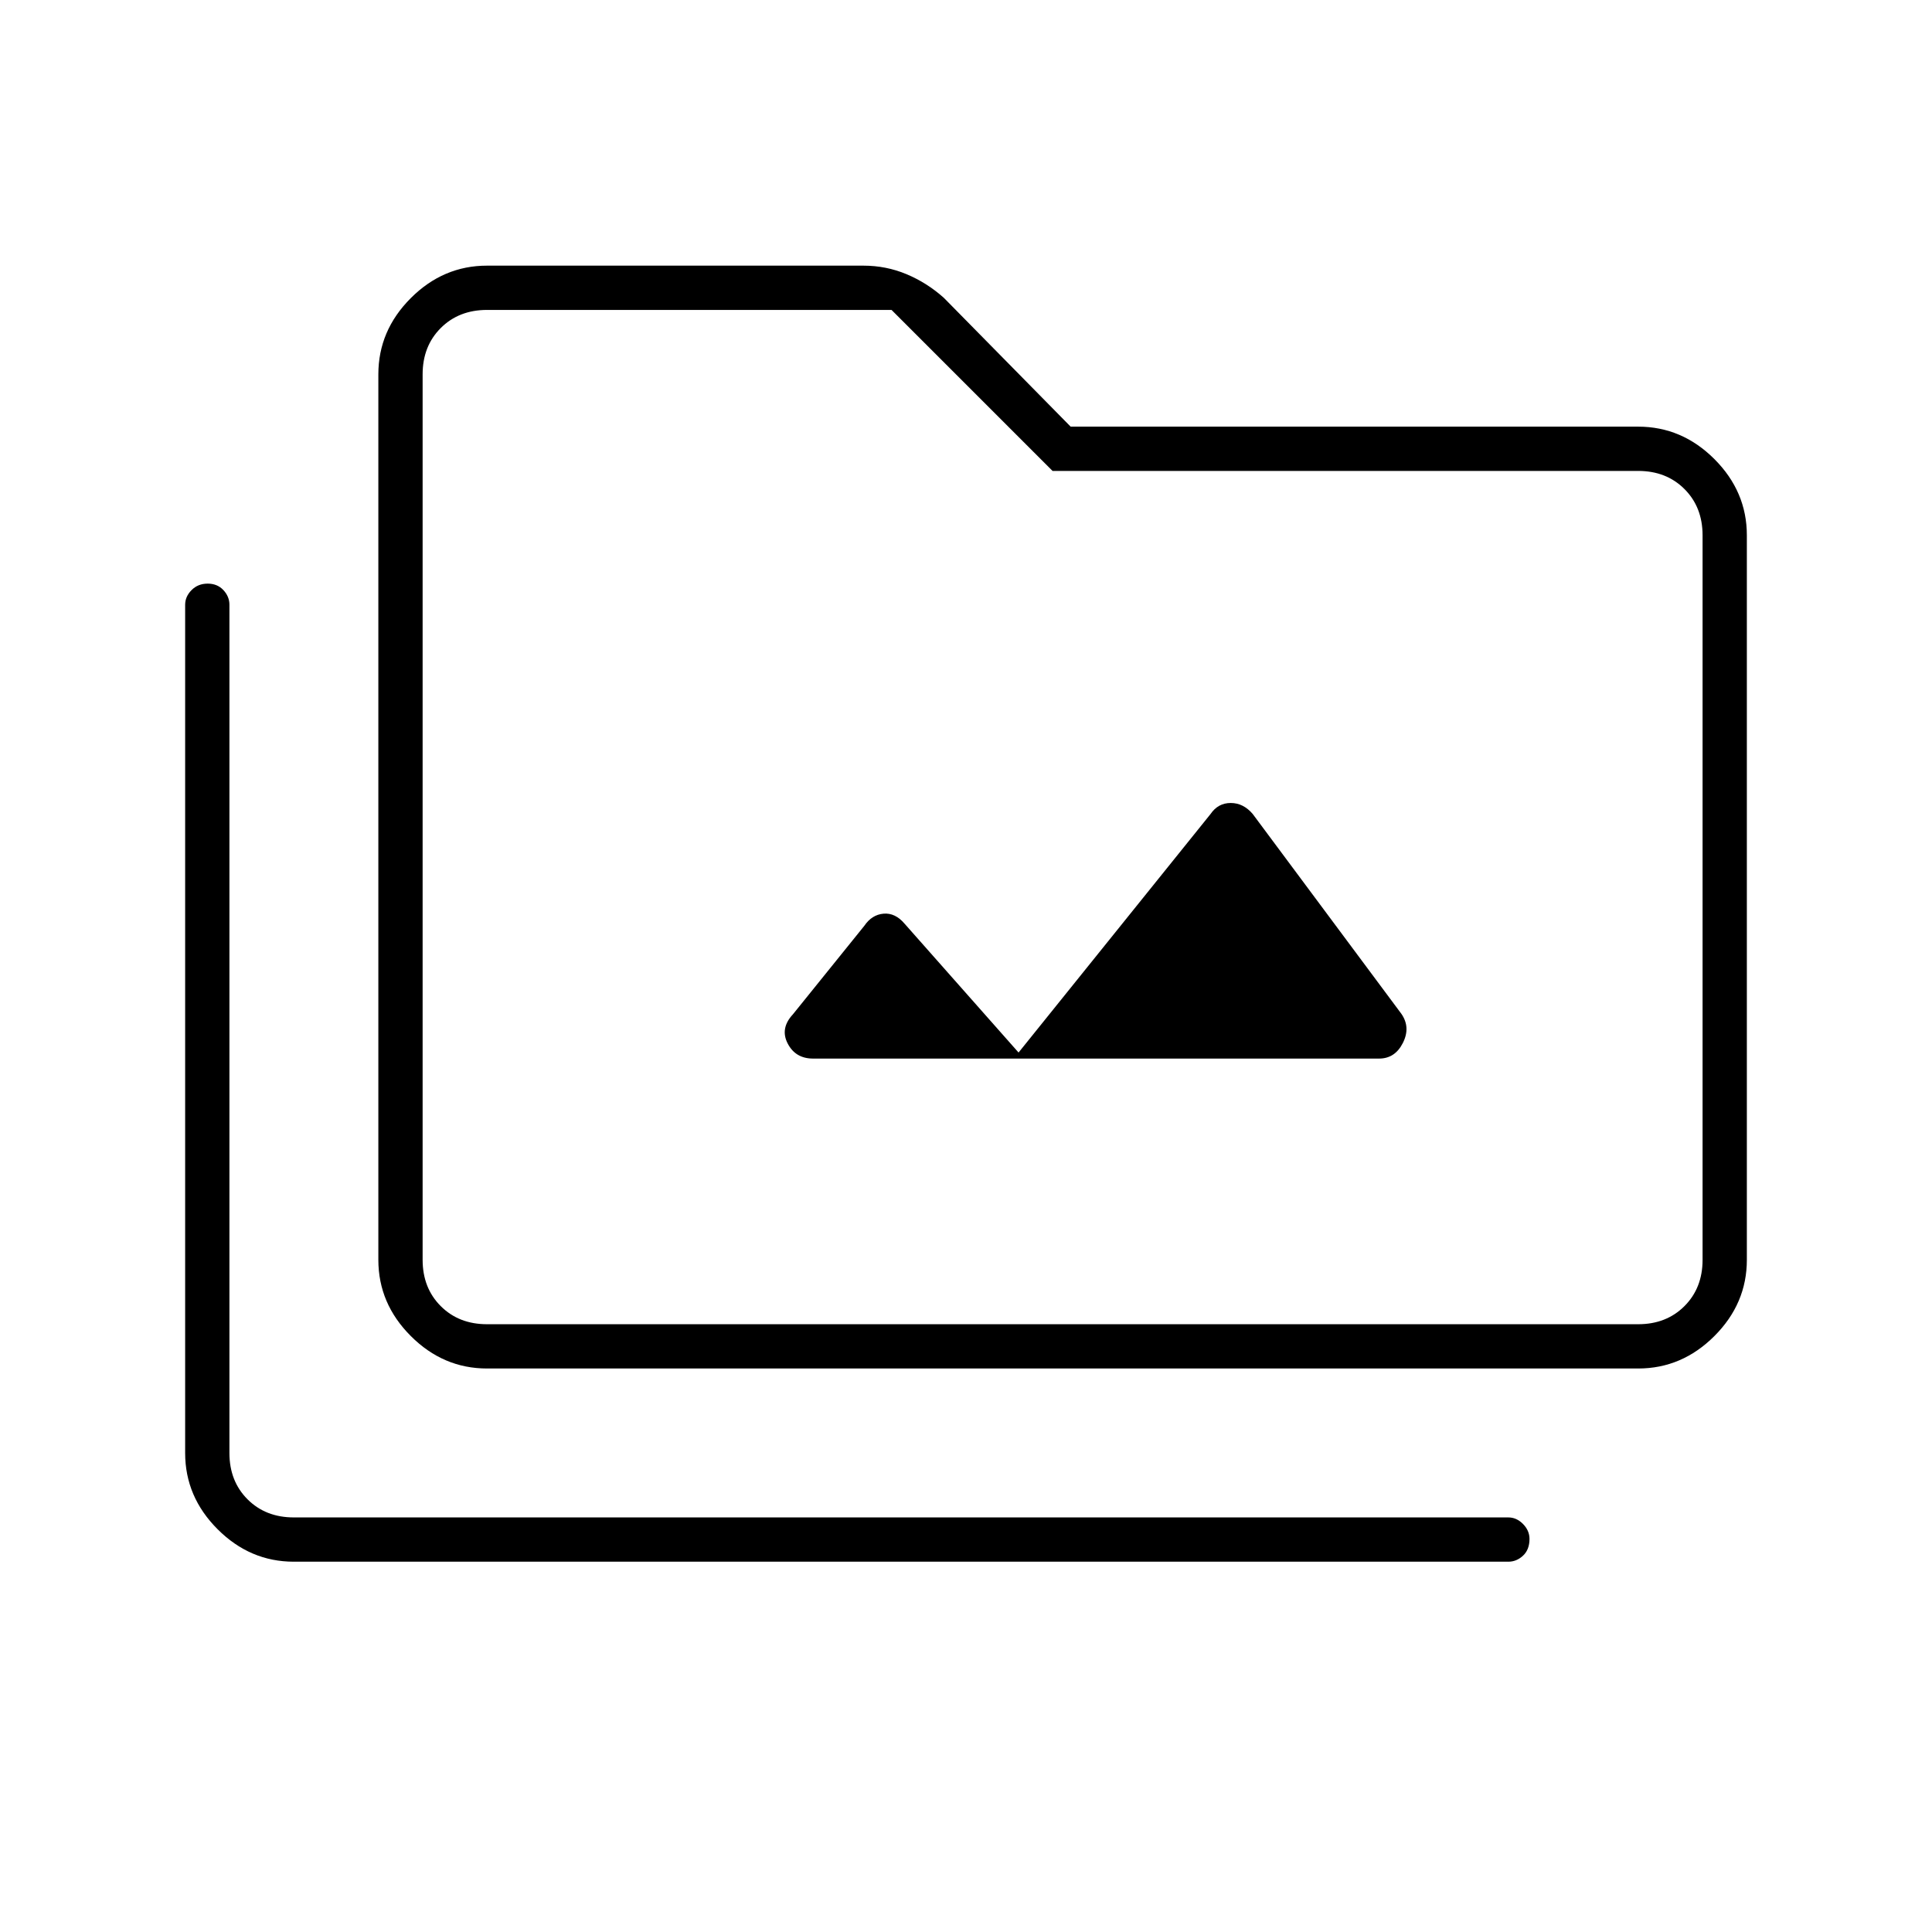 <svg xmlns="http://www.w3.org/2000/svg" height="48" viewBox="0 -960 960 960" width="48"><path d="M146-184q-21.75 0-37.87-16.13Q92-216.25 92-238v-421.5q0-4.07 3.19-7.29 3.2-3.21 8-3.21 4.81 0 7.81 3.21 3 3.22 3 7.29V-238q0 14 9 23t23 9h603.5q4.07 0 7.29 3.27 3.21 3.27 3.21 7.42 0 5.31-3.21 8.31-3.22 3-7.29 3H146Zm96-96q-21.75 0-37.87-16.13Q188-312.25 188-334v-440q0-21.75 16.13-37.88Q220.25-828 242-828h187q11.3 0 21.44 4.24Q460.59-819.52 469-812l63 64h282q21.75 0 37.88 16.12Q868-715.75 868-694v360q0 21.75-16.12 37.87Q835.75-280 814-280H242Zm0-22h572q14 0 23-9t9-23v-360q0-14-9-23t-23-9H523l-80-80H242q-14 0-23 9t-9 23v440q0 14 9 23t23 9Zm-32 0v-504 504Zm296.12-135-56.62-64q-4.65-5.5-10.46-5-5.81.5-9.54 6L394-456q-6.5 7-2.61 14.5 3.88 7.5 12.61 7.5h281.26q7.89 0 11.81-7.75 3.93-7.75-.72-14.47L622.5-555.5q-4.65-5.5-10.96-5.5-6.31 0-10.04 5.5L506.12-437Z"/></svg>